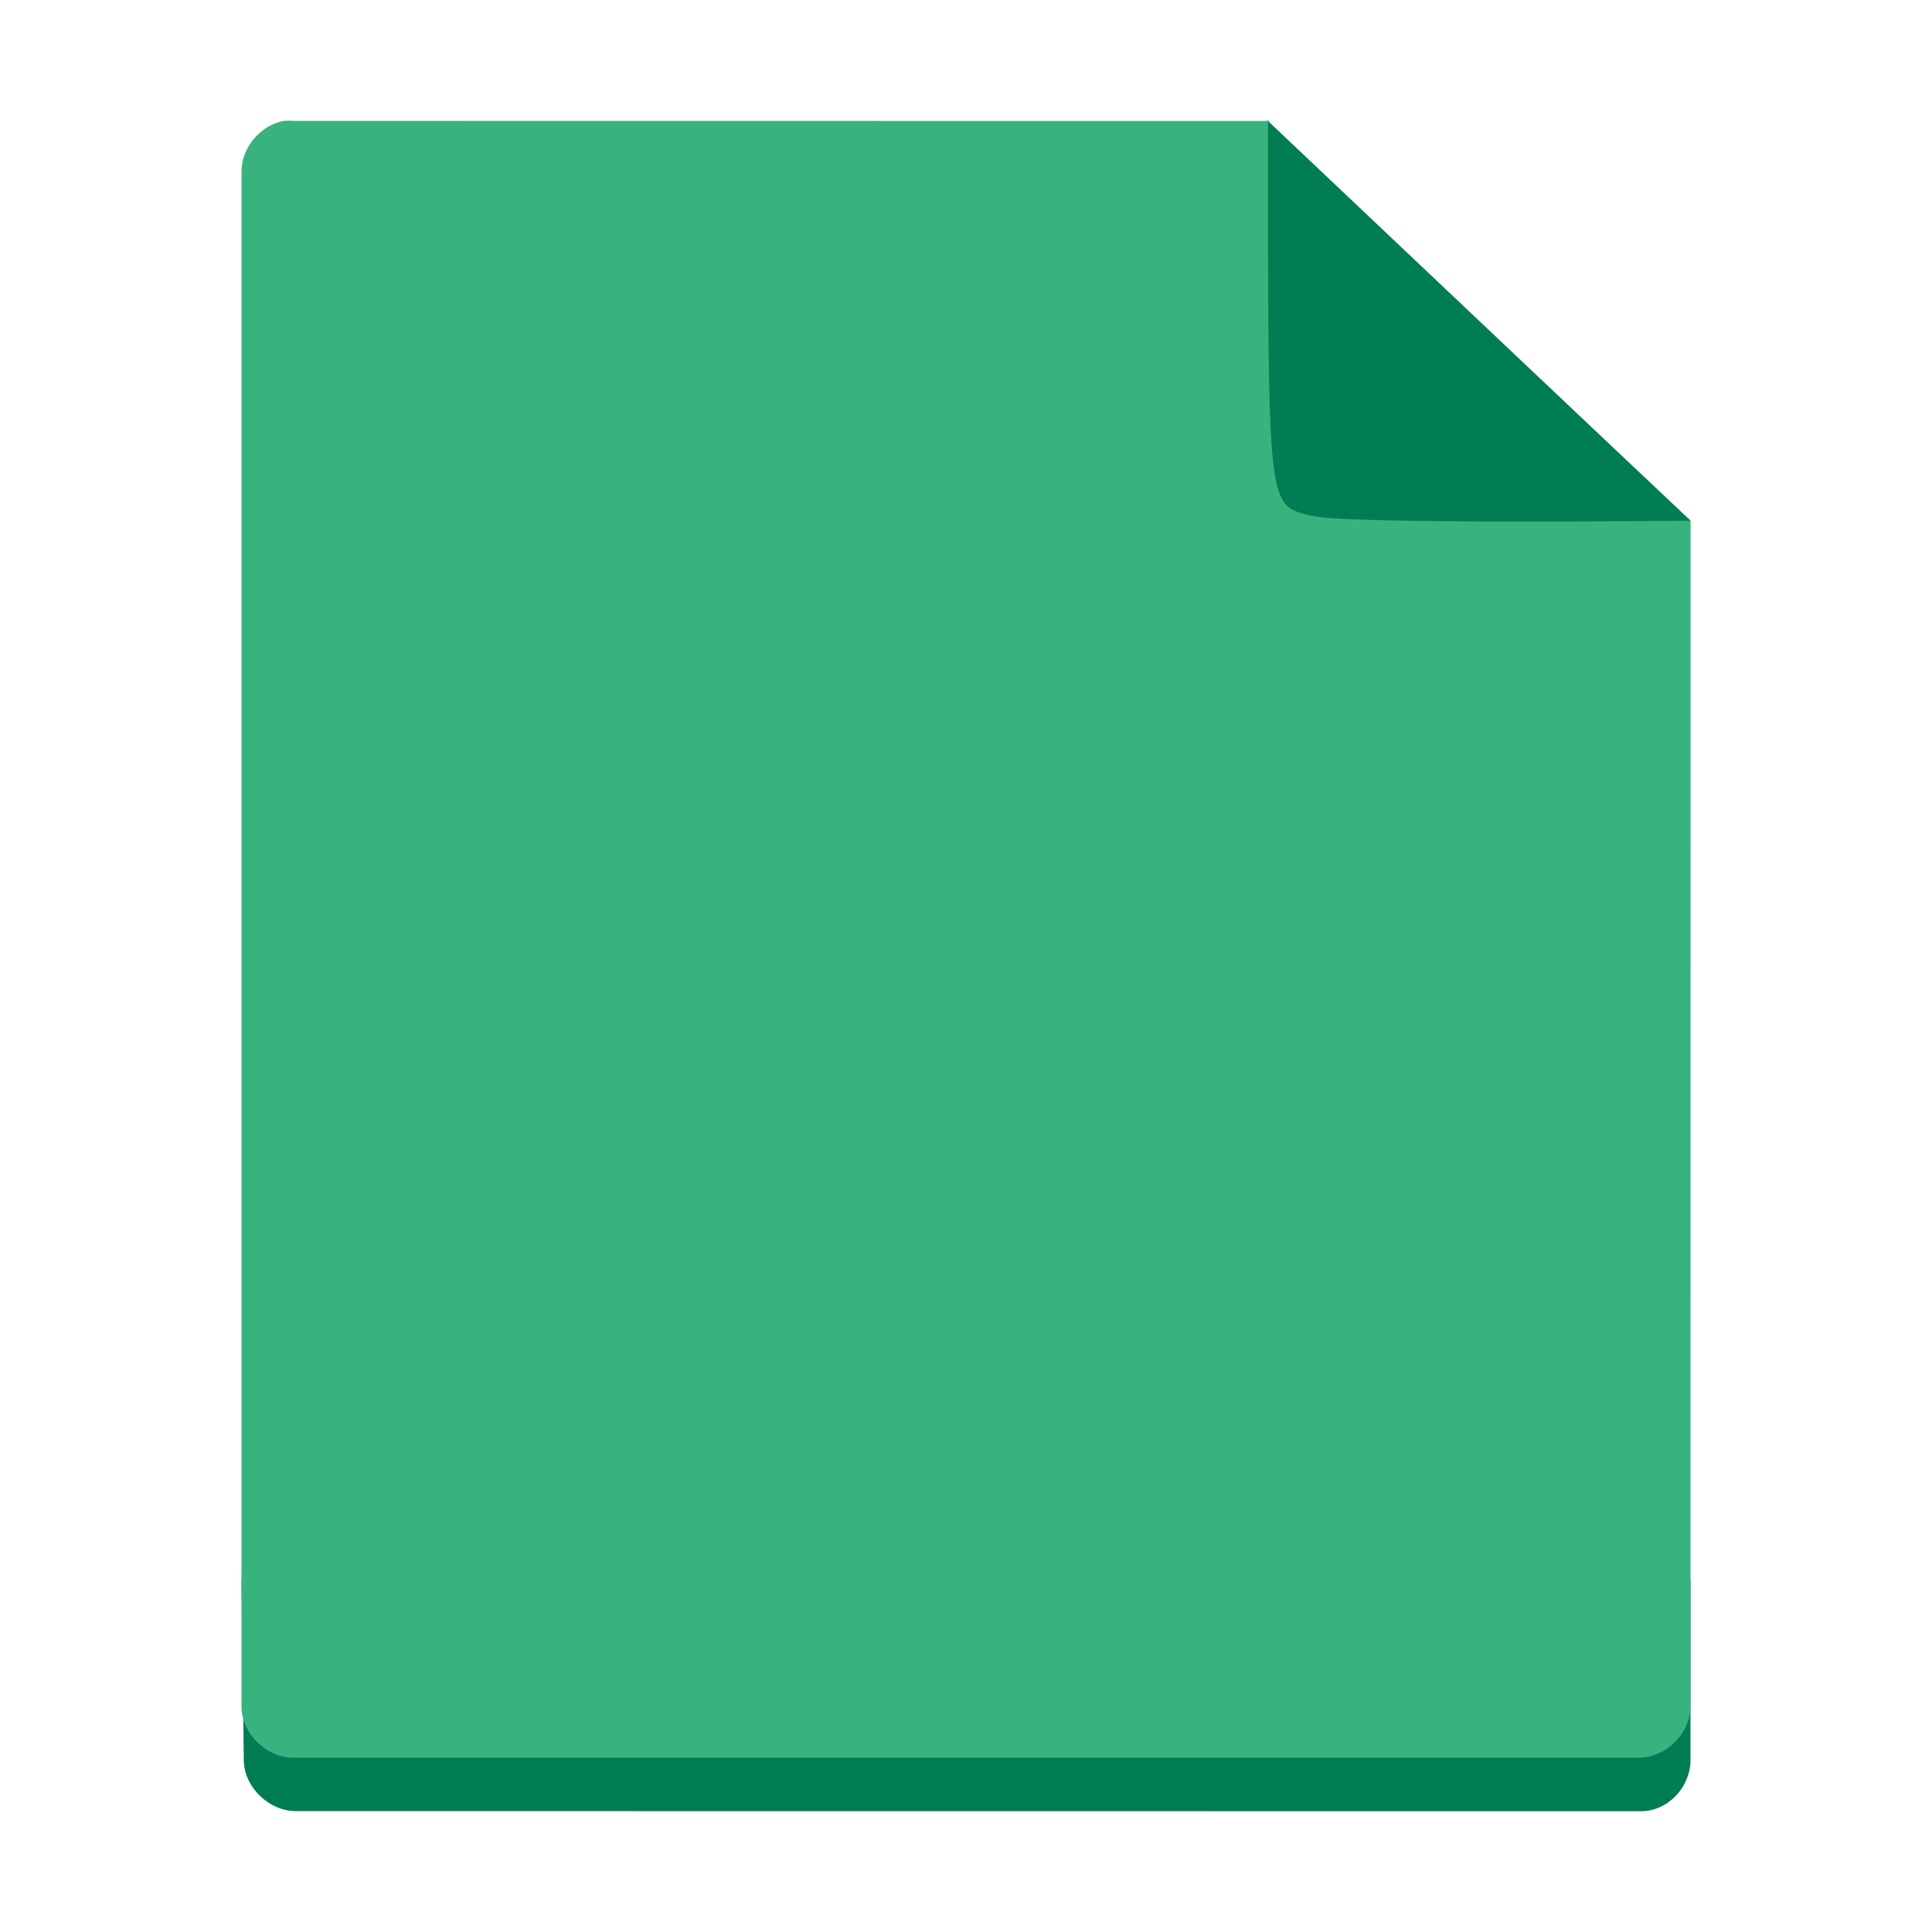 <svg width="16" height="16" viewBox="0 0 16 16" fill="none" xmlns="http://www.w3.org/2000/svg">
<path d="M2 13.082L2.019 14.575C2.019 14.797 2.225 14.999 2.451 14.999L13.59 15C13.815 15 14 14.798 14 14.576V13.082C9.828 13.744 6.348 13.481 2 13.082Z" fill="#007D53"/>
<path d="M2.35 1.001C2.153 1.038 1.997 1.227 2 1.425V14.133C2 14.355 2.205 14.557 2.431 14.557L13.57 14.557C13.795 14.557 14 14.356 14 14.134L14.001 4.312C11.517 2.957 11.565 2.281 10.501 1.002C10.547 1.004 10.458 0.986 10.501 1.002L2.431 1.001C2.404 0.999 2.377 0.999 2.35 1.001Z" fill="#38B27F"/>
<path d="M10.501 1.002C10.501 4.279 10.495 4.176 10.864 4.272C11.144 4.345 14.001 4.312 14.001 4.312C12.881 3.256 11.667 2.105 10.501 1.002Z" fill="#007D53"/>
</svg>